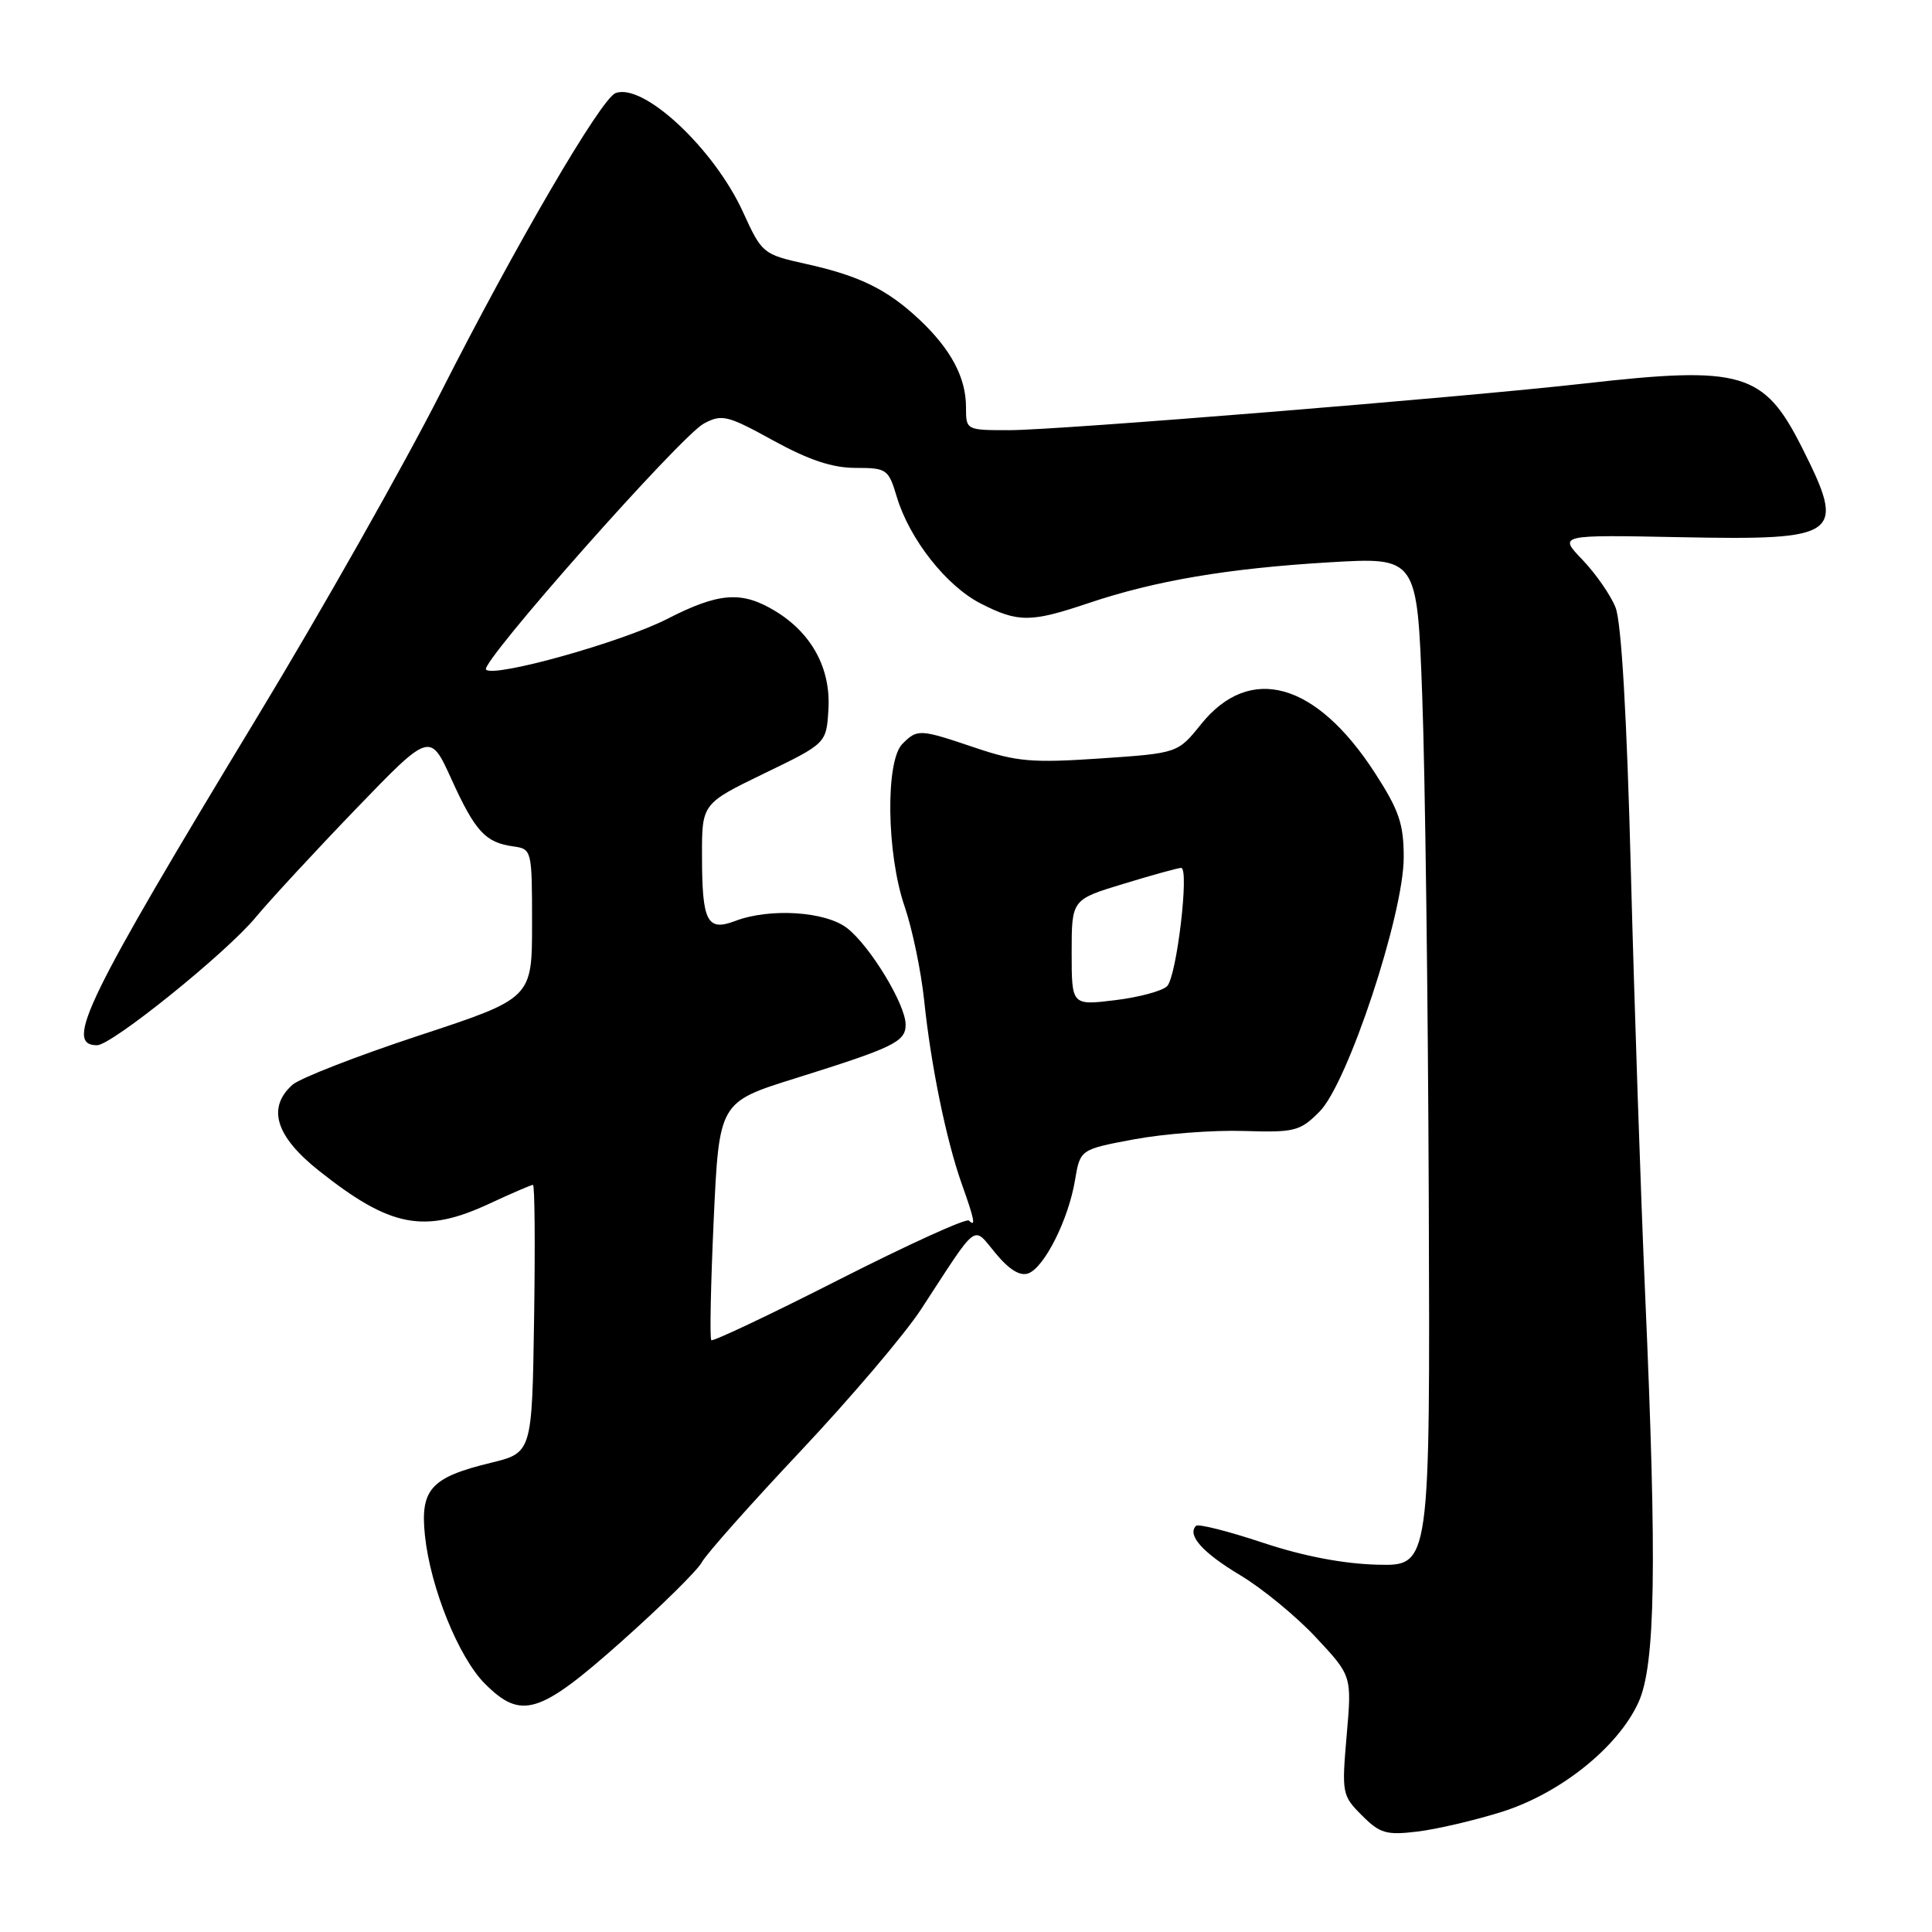 <?xml version="1.0" encoding="UTF-8" standalone="no"?>
<!DOCTYPE svg PUBLIC "-//W3C//DTD SVG 1.1//EN" "http://www.w3.org/Graphics/SVG/1.1/DTD/svg11.dtd" >
<svg xmlns="http://www.w3.org/2000/svg" xmlns:xlink="http://www.w3.org/1999/xlink" version="1.1" viewBox="0 0 256 256">
 <g >
 <path fill="currentColor"
d=" M 199.00 240.08 C 206.77 237.63 214.41 231.50 217.11 225.56 C 219.36 220.62 219.57 207.45 217.99 171.50 C 217.41 158.30 216.56 133.10 216.10 115.50 C 215.57 94.90 214.84 82.43 214.07 80.50 C 213.42 78.85 211.44 76.01 209.69 74.18 C 206.50 70.86 206.50 70.86 222.60 71.18 C 243.90 71.60 244.68 71.02 238.75 59.26 C 233.73 49.30 230.81 48.45 210.00 50.81 C 193.76 52.65 140.18 57.00 133.75 57.00 C 128.01 57.00 128.00 57.00 128.00 53.95 C 128.00 50.03 126.01 46.29 121.84 42.36 C 117.56 38.34 113.90 36.54 106.75 34.96 C 101.10 33.70 100.96 33.59 98.45 28.09 C 94.60 19.67 85.23 10.93 81.56 12.34 C 79.63 13.08 68.29 32.51 58.41 52.00 C 53.53 61.62 42.59 80.97 34.09 95.00 C 11.38 132.51 8.45 138.50 12.86 138.50 C 14.81 138.50 29.99 126.26 33.89 121.54 C 35.73 119.32 41.67 112.89 47.10 107.25 C 56.98 97.00 56.98 97.00 59.82 103.25 C 62.97 110.18 64.32 111.64 68.00 112.15 C 70.47 112.50 70.50 112.60 70.50 122.39 C 70.50 132.28 70.50 132.28 55.50 137.22 C 47.25 139.94 39.71 142.88 38.75 143.74 C 35.35 146.79 36.52 150.57 42.25 155.12 C 51.73 162.65 56.21 163.51 64.85 159.49 C 67.79 158.12 70.39 157.00 70.62 157.00 C 70.86 157.00 70.92 164.99 70.77 174.75 C 70.50 192.50 70.50 192.50 65.00 193.84 C 57.08 195.76 55.66 197.35 56.31 203.50 C 57.04 210.40 60.78 219.63 64.25 223.10 C 69.08 227.93 71.48 227.18 82.38 217.48 C 87.65 212.79 92.42 208.08 92.99 207.02 C 93.56 205.95 99.45 199.32 106.07 192.29 C 112.70 185.25 119.88 176.80 122.04 173.50 C 129.76 161.67 128.82 162.36 131.94 166.09 C 133.75 168.27 135.19 169.14 136.28 168.72 C 138.41 167.90 141.58 161.57 142.44 156.40 C 143.13 152.30 143.13 152.30 150.31 150.96 C 154.27 150.23 160.78 149.73 164.78 149.86 C 171.57 150.07 172.26 149.90 174.85 147.29 C 178.58 143.56 186.00 121.14 186.00 113.61 C 186.00 109.16 185.38 107.36 182.18 102.41 C 174.38 90.36 165.62 87.91 159.14 95.97 C 156.06 99.80 156.06 99.80 145.78 100.50 C 136.81 101.11 134.71 100.93 129.28 99.10 C 121.83 96.58 121.57 96.57 119.57 98.57 C 117.31 100.84 117.47 113.14 119.86 120.09 C 120.88 123.07 122.04 128.65 122.45 132.50 C 123.34 141.13 125.38 151.08 127.44 156.88 C 129.13 161.61 129.33 162.67 128.39 161.73 C 128.06 161.39 120.33 164.91 111.21 169.54 C 102.09 174.18 94.46 177.79 94.25 177.58 C 94.03 177.37 94.18 170.18 94.57 161.62 C 95.29 146.04 95.29 146.04 105.39 142.88 C 118.48 138.78 120.00 138.04 120.00 135.76 C 120.00 133.12 115.33 125.40 112.27 123.00 C 109.43 120.76 102.01 120.28 97.40 122.04 C 93.70 123.44 93.03 122.14 93.02 113.49 C 93.00 106.49 93.00 106.49 101.25 102.49 C 109.50 98.50 109.50 98.50 109.77 94.00 C 110.10 88.60 107.58 83.93 102.76 80.99 C 98.30 78.27 95.28 78.49 88.39 82.02 C 82.41 85.08 65.49 89.82 64.40 88.73 C 63.54 87.87 90.19 57.76 93.27 56.12 C 95.65 54.85 96.38 55.02 102.46 58.37 C 107.18 60.96 110.30 62.00 113.38 62.00 C 117.50 62.00 117.73 62.16 118.83 65.84 C 120.51 71.44 125.40 77.65 129.95 79.97 C 134.92 82.51 136.57 82.50 144.28 79.90 C 153.09 76.94 162.70 75.31 176.14 74.51 C 187.78 73.82 187.78 73.82 188.45 92.16 C 188.83 102.25 189.22 132.32 189.32 159.00 C 189.50 207.50 189.50 207.50 182.56 207.33 C 178.03 207.22 172.72 206.21 167.31 204.41 C 162.75 202.89 158.78 201.89 158.48 202.18 C 157.26 203.40 159.36 205.75 164.33 208.72 C 167.24 210.46 171.76 214.17 174.37 216.97 C 179.13 222.06 179.13 222.06 178.44 229.95 C 177.78 237.62 177.83 237.92 180.46 240.55 C 182.86 242.95 183.70 243.19 187.83 242.69 C 190.40 242.38 195.43 241.20 199.00 240.08 Z  M 142.00 126.21 C 142.00 119.19 142.00 119.19 148.91 117.10 C 152.70 115.94 156.12 115.00 156.51 115.00 C 157.62 115.00 155.92 129.38 154.65 130.67 C 154.02 131.31 150.91 132.15 147.75 132.53 C 142.00 133.23 142.00 133.23 142.00 126.21 Z "/>
</g>
</svg>